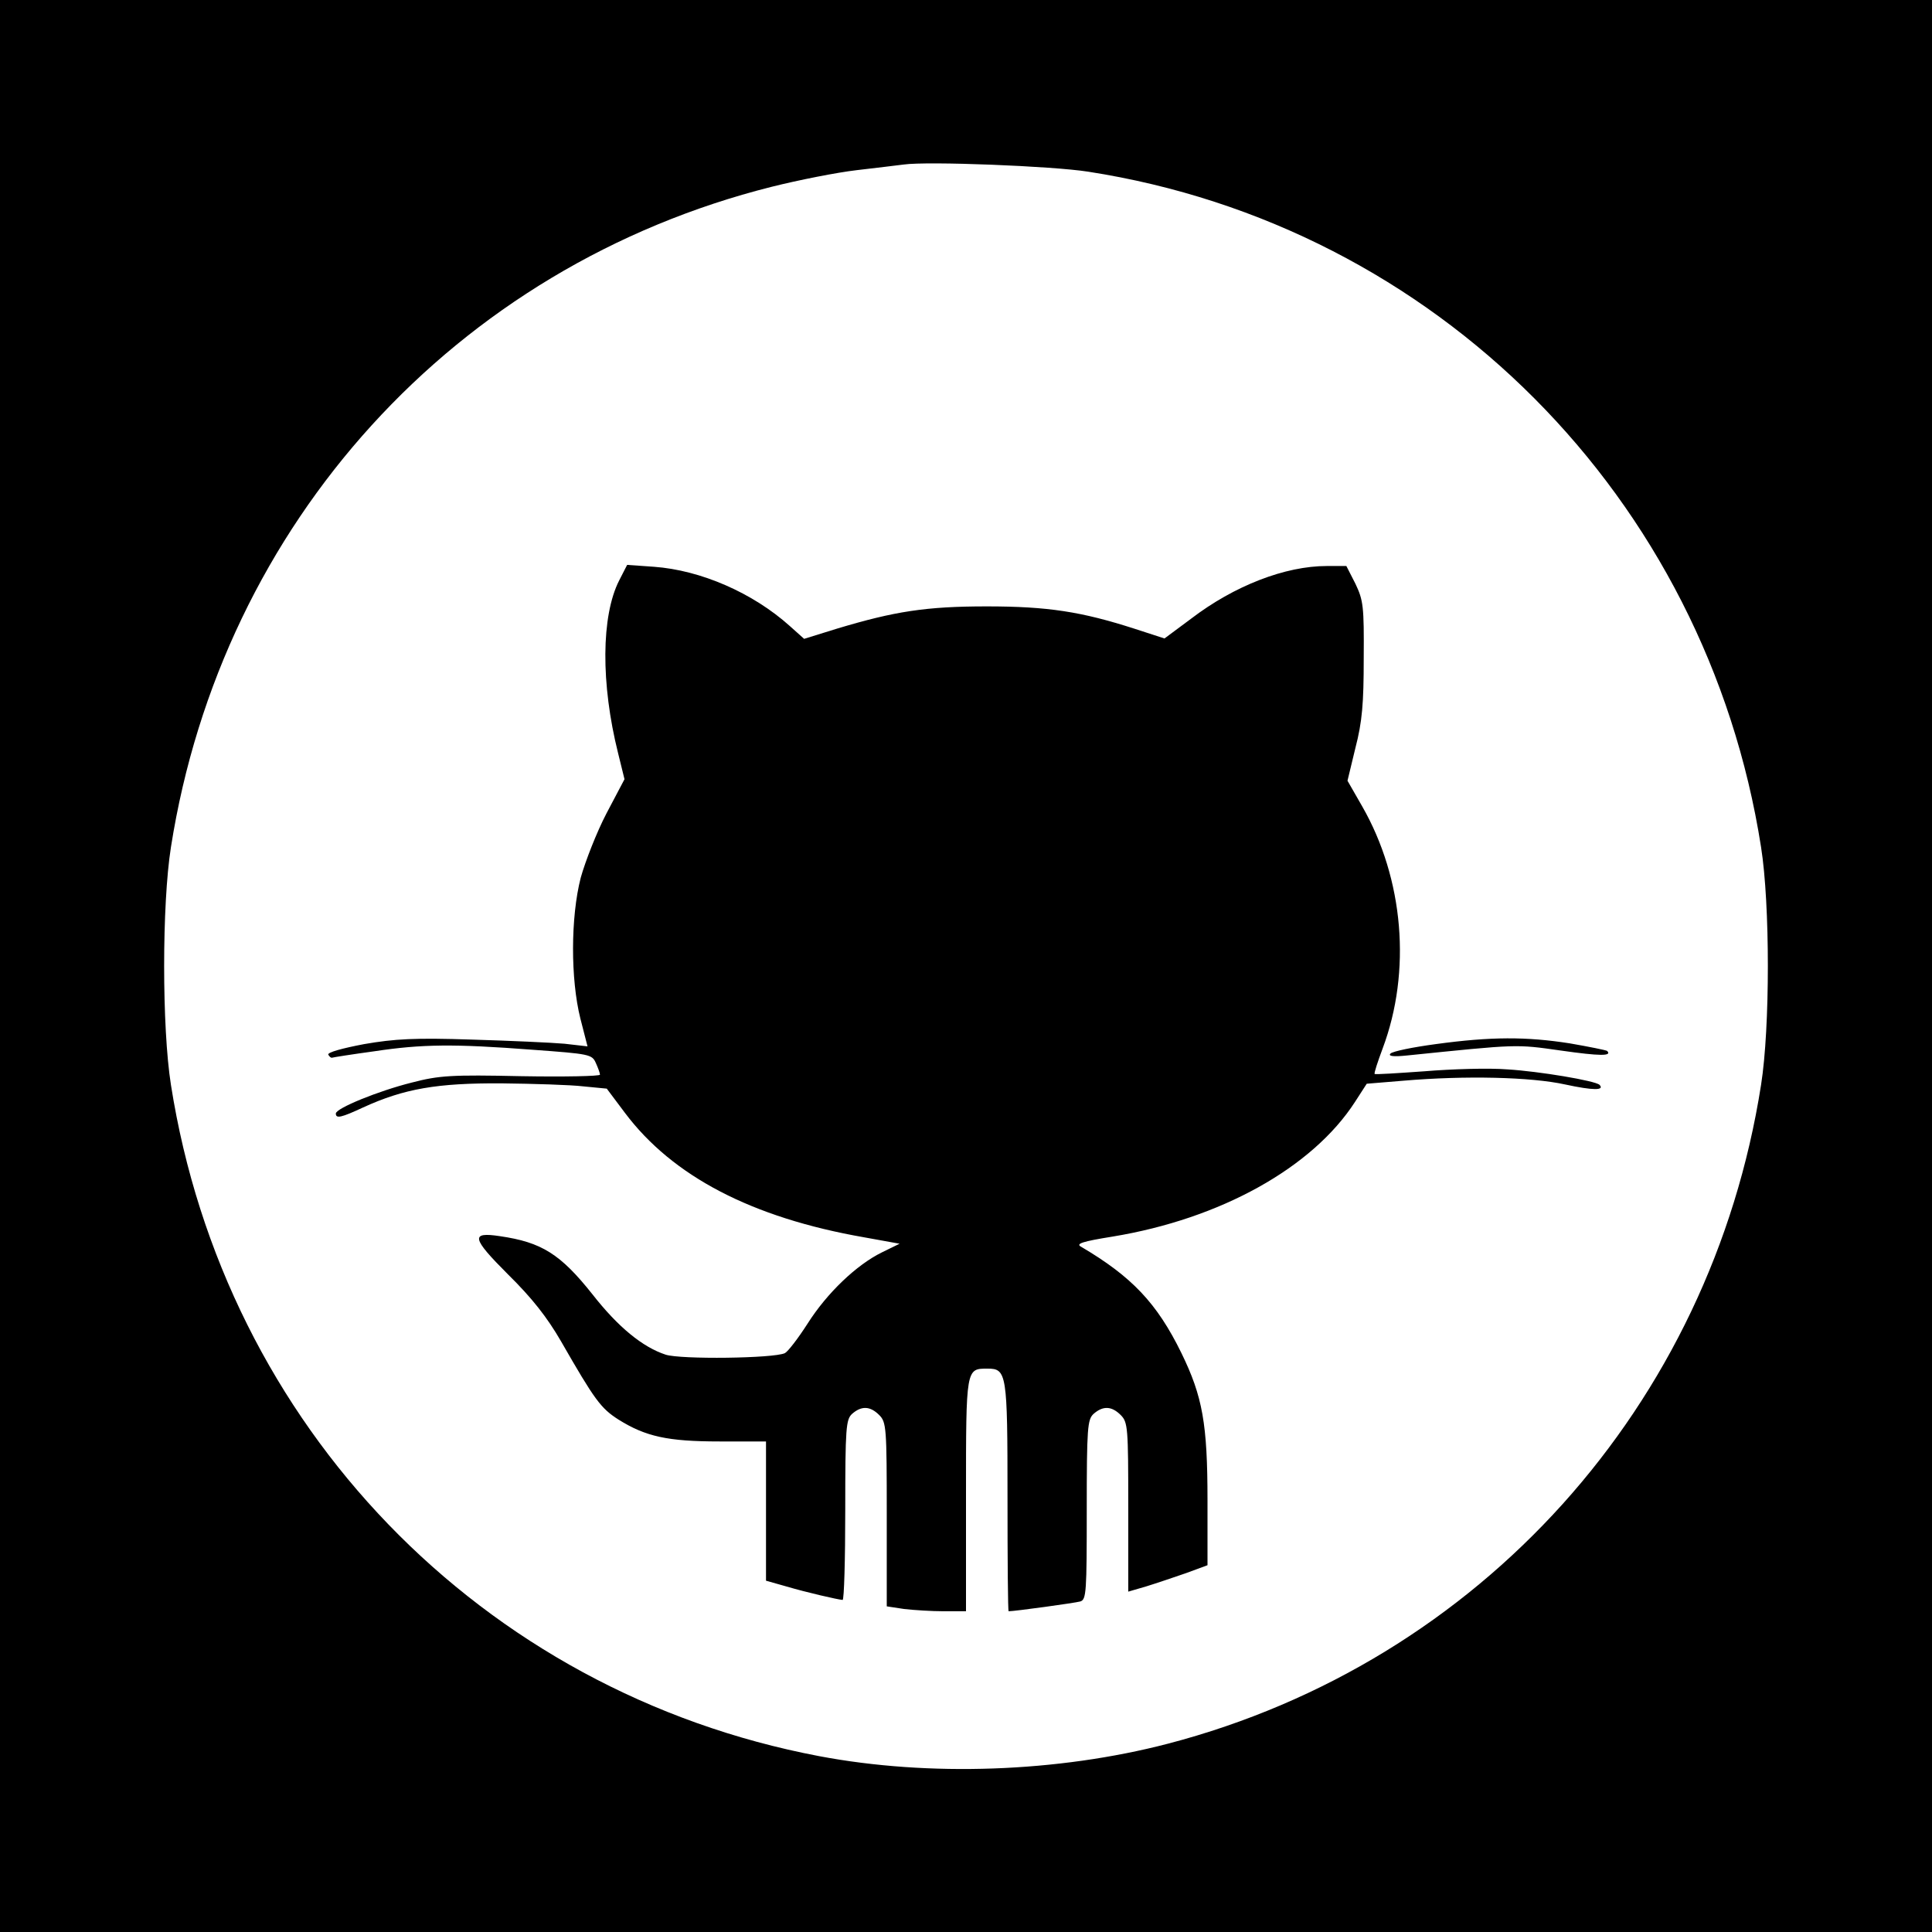<?xml version="1.0" standalone="no"?>
<!DOCTYPE svg PUBLIC "-//W3C//DTD SVG 20010904//EN"
 "http://www.w3.org/TR/2001/REC-SVG-20010904/DTD/svg10.dtd">
<svg version="1.0" xmlns="http://www.w3.org/2000/svg"
 width="512pt" height="512pt" viewBox="0 0 512 512"
 preserveAspectRatio="xMidYMid meet">

<g transform="translate(0,512) scale(0.1,-0.1)"
fill="#000000" stroke="none">
<path d="M0 2560 l0 -2560 2560 0 2560 0 0 2560 0 2560 -2560 0 -2560 0 0
-2560z m2884 2105 c921 -143 1638 -863 1783 -1790 24 -152 24 -478 0 -630
-133 -850 -745 -1530 -1572 -1746 -292 -76 -633 -88 -924 -33 -896 170 -1576
875 -1718 1779 -24 152 -24 478 0 630 135 859 753 1539 1592 1750 72 18 173
38 225 44 52 6 109 13 125 15 63 9 394 -4 489 -19z"/>
<path d="M1641 3582 c-48 -94 -49 -274 -3 -458 l17 -69 -48 -91 c-26 -50 -56
-127 -68 -170 -27 -105 -27 -269 -1 -373 l19 -74 -61 7 c-34 3 -144 8 -246 11
-150 5 -204 2 -285 -12 -58 -11 -98 -22 -95 -28 3 -5 7 -9 10 -8 3 1 53 9 112
17 126 19 211 20 420 4 150 -11 157 -12 167 -35 6 -13 11 -27 11 -31 0 -4 -94
-6 -208 -4 -186 4 -218 2 -291 -17 -88 -22 -201 -68 -201 -82 0 -14 14 -11 72
16 109 50 197 65 367 64 86 -1 184 -4 217 -8 l62 -6 48 -64 c126 -168 336
-278 634 -330 l94 -17 -47 -23 c-67 -33 -145 -107 -197 -189 -25 -39 -52 -74
-60 -78 -30 -14 -276 -17 -316 -4 -61 20 -126 73 -194 160 -85 107 -135 138
-245 154 -79 12 -75 -5 21 -101 64 -63 104 -114 141 -178 89 -155 105 -177
152 -207 72 -45 130 -58 268 -58 l123 0 0 -184 0 -185 53 -15 c54 -16 137 -35
150 -36 4 0 7 107 7 238 0 219 2 240 18 255 25 22 48 21 72 -3 19 -19 20 -33
20 -264 l0 -243 46 -7 c26 -3 73 -6 105 -6 l59 0 0 309 c0 336 0 334 57 334
51 0 53 -12 53 -340 0 -167 1 -303 3 -303 16 0 176 22 190 26 16 5 17 25 17
243 0 218 2 239 18 254 25 22 48 21 72 -3 19 -19 20 -33 20 -244 l0 -224 48
14 c26 8 73 24 105 35 l57 21 0 172 c0 203 -13 275 -69 390 -65 133 -132 203
-266 282 -15 8 3 14 84 27 285 47 529 182 642 357 l31 48 97 8 c164 14 338 10
429 -10 74 -16 105 -16 91 -1 -11 11 -161 36 -244 41 -49 4 -148 1 -220 -5
-71 -5 -131 -9 -132 -7 -2 2 8 32 21 67 77 205 56 450 -54 642 l-39 68 21 87
c18 69 22 118 22 237 1 138 -1 154 -22 198 l-24 47 -52 0 c-110 0 -245 -52
-360 -140 l-70 -52 -80 26 c-140 45 -229 59 -391 59 -161 0 -244 -13 -397 -59
l-87 -27 -38 34 c-98 88 -236 148 -360 157 l-71 5 -21 -41z"/>
<path d="M3805 2353 c-60 -8 -114 -19 -120 -25 -7 -7 7 -9 45 -5 294 30 286
30 406 13 105 -15 137 -15 123 -1 -3 2 -47 11 -99 20 -115 18 -209 18 -355 -2z"/>
</g>
</svg>
